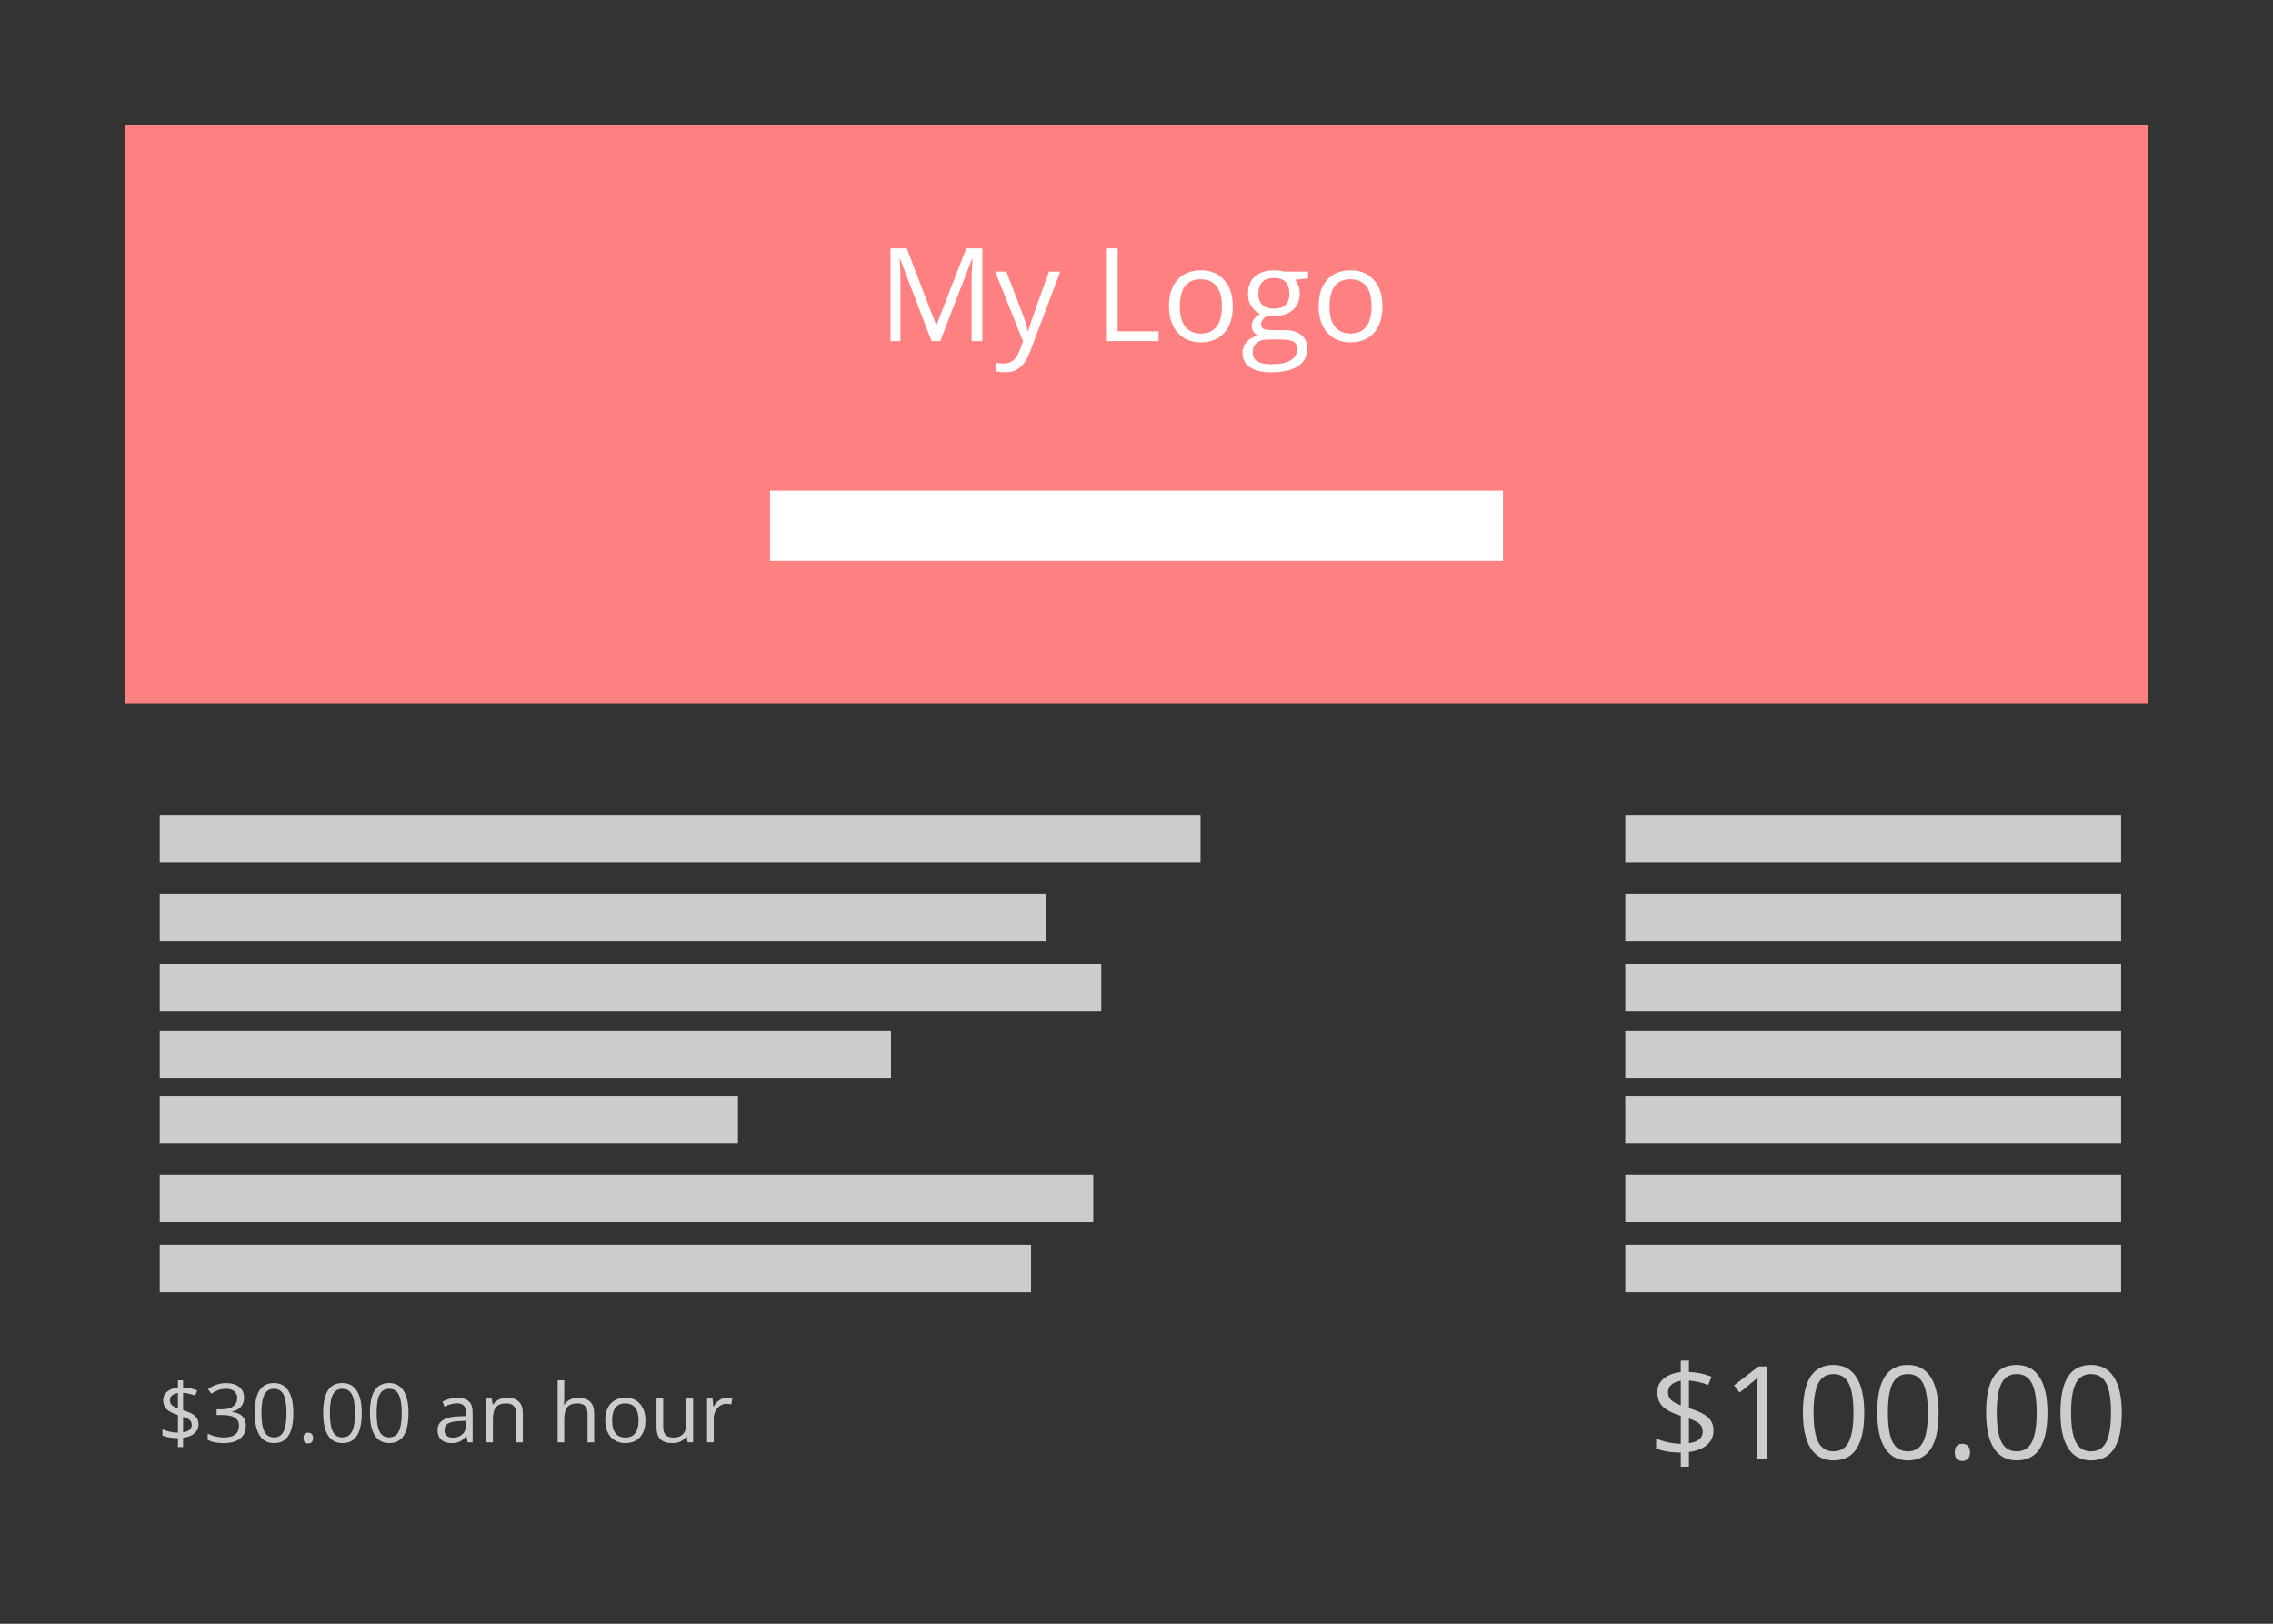 <?xml version="1.0" encoding="UTF-8" standalone="no"?>
<!-- Created with Inkscape (http://www.inkscape.org/) -->

<svg
   xmlns:dc="http://purl.org/dc/elements/1.1/"
   xmlns:cc="http://creativecommons.org/ns#"
   xmlns:rdf="http://www.w3.org/1999/02/22-rdf-syntax-ns#"
   xmlns:svg="http://www.w3.org/2000/svg"
   xmlns="http://www.w3.org/2000/svg"
   xmlns:sodipodi="http://sodipodi.sourceforge.net/DTD/sodipodi-0.dtd"
   xmlns:inkscape="http://www.inkscape.org/namespaces/inkscape"
   width="700"
   height="500"
   viewBox="0 0 700 500"
   id="svg11834"
   version="1.1"
   inkscape:version="0.91 r"
   sodipodi:docname="default.svg">
  <rect x="0" y="0" width="700" height="500" fill="#333333" stroke="none"/>
  <defs
     id="defs11836" />
  <sodipodi:namedview
     id="base"
     pagecolor="#ffffff"
     bordercolor="#666666"
     borderopacity="1.0"
     inkscape:pageopacity="0.0"
     inkscape:pageshadow="2"
     inkscape:zoom="1.4"
     inkscape:cx="289.45526"
     inkscape:cy="491.19658"
     inkscape:document-units="px"
     inkscape:current-layer="layer1"
     showgrid="false"
     fit-margin-top="0"
     fit-margin-left="0"
     fit-margin-right="0"
     fit-margin-bottom="0"
     inkscape:window-width="1920"
     inkscape:window-height="1004"
     inkscape:window-x="1920"
     inkscape:window-y="25"
     inkscape:window-maximized="1"
     units="px" />
  <g
     inkscape:label="Layer 1"
     inkscape:groupmode="layer"
     id="layer1"
     transform="translate(-25.714,-38.166)">
    <rect
       style="opacity:1;fill:#ff8080;fill-opacity:1;stroke:none;stroke-width:3;stroke-linecap:round;stroke-linejoin:miter;stroke-miterlimit:4;stroke-dasharray:none;stroke-opacity:1"
       id="primary"
       width="623.228"
       height="178.065"
       x="64.1"
       y="76.687" />
    <rect
       style="opacity:1;fill:#ffffff;fill-opacity:1;stroke:none;stroke-width:3;stroke-linecap:round;stroke-linejoin:miter;stroke-miterlimit:4;stroke-dasharray:none;stroke-opacity:1"
       id="rect12390"
       width="225.726"
       height="21.622"
       x="262.851"
       y="189.25" />
    <rect
       y="289.094"
       x="74.911"
       height="14.627"
       width="320.527"
       id="rect12392"
       style="opacity:1;fill:#cccccc;fill-opacity:1;stroke:none;stroke-width:3;stroke-linecap:round;stroke-linejoin:miter;stroke-miterlimit:4;stroke-dasharray:none;stroke-opacity:1" />
    <rect
       style="opacity:1;fill:#cccccc;fill-opacity:1;stroke:none;stroke-width:3;stroke-linecap:round;stroke-linejoin:miter;stroke-miterlimit:4;stroke-dasharray:none;stroke-opacity:1"
       id="rect12396"
       width="152.697"
       height="14.627"
       x="526.242"
       y="289.094" />
    <rect
       style="opacity:1;fill:#cccccc;fill-opacity:1;stroke:none;stroke-width:3;stroke-linecap:round;stroke-linejoin:miter;stroke-miterlimit:4;stroke-dasharray:none;stroke-opacity:1"
       id="rect12406"
       width="272.861"
       height="14.627"
       x="74.911"
       y="313.376" />
    <rect
       y="313.376"
       x="526.242"
       height="14.627"
       width="152.697"
       id="rect12408"
       style="opacity:1;fill:#cccccc;fill-opacity:1;stroke:none;stroke-width:3;stroke-linecap:round;stroke-linejoin:miter;stroke-miterlimit:4;stroke-dasharray:none;stroke-opacity:1" />
    <rect
       y="334.961"
       x="74.911"
       height="14.627"
       width="289.949"
       id="rect12412"
       style="opacity:1;fill:#cccccc;fill-opacity:1;stroke:none;stroke-width:3;stroke-linecap:round;stroke-linejoin:miter;stroke-miterlimit:4;stroke-dasharray:none;stroke-opacity:1" />
    <rect
       style="opacity:1;fill:#cccccc;fill-opacity:1;stroke:none;stroke-width:3;stroke-linecap:round;stroke-linejoin:miter;stroke-miterlimit:4;stroke-dasharray:none;stroke-opacity:1"
       id="rect12414"
       width="152.697"
       height="14.627"
       x="526.242"
       y="334.961" />
    <rect
       style="opacity:1;fill:#cccccc;fill-opacity:1;stroke:none;stroke-width:3;stroke-linecap:round;stroke-linejoin:miter;stroke-miterlimit:4;stroke-dasharray:none;stroke-opacity:1"
       id="rect12418"
       width="225.195"
       height="14.627"
       x="74.911"
       y="355.647" />
    <rect
       y="355.647"
       x="526.242"
       height="14.627"
       width="152.697"
       id="rect12420"
       style="opacity:1;fill:#cccccc;fill-opacity:1;stroke:none;stroke-width:3;stroke-linecap:round;stroke-linejoin:miter;stroke-miterlimit:4;stroke-dasharray:none;stroke-opacity:1" />
    <rect
       style="opacity:1;fill:#cccccc;fill-opacity:1;stroke:none;stroke-width:3;stroke-linecap:round;stroke-linejoin:miter;stroke-miterlimit:4;stroke-dasharray:none;stroke-opacity:1"
       id="rect12424"
       width="178.075"
       height="14.627"
       x="74.911"
       y="375.582" />
    <rect
       y="375.582"
       x="526.242"
       height="14.627"
       width="152.697"
       id="rect12426"
       style="opacity:1;fill:#cccccc;fill-opacity:1;stroke:none;stroke-width:3;stroke-linecap:round;stroke-linejoin:miter;stroke-miterlimit:4;stroke-dasharray:none;stroke-opacity:1" />
    <rect
       y="399.865"
       x="74.911"
       height="14.627"
       width="287.488"
       id="rect12428"
       style="opacity:1;fill:#cccccc;fill-opacity:1;stroke:none;stroke-width:3;stroke-linecap:round;stroke-linejoin:miter;stroke-miterlimit:4;stroke-dasharray:none;stroke-opacity:1" />
    <rect
       style="opacity:1;fill:#cccccc;fill-opacity:1;stroke:none;stroke-width:3;stroke-linecap:round;stroke-linejoin:miter;stroke-miterlimit:4;stroke-dasharray:none;stroke-opacity:1"
       id="rect12430"
       width="152.697"
       height="14.627"
       x="526.242"
       y="399.865" />
    <rect
       style="opacity:1;fill:#cccccc;fill-opacity:1;stroke:none;stroke-width:3;stroke-linecap:round;stroke-linejoin:miter;stroke-miterlimit:4;stroke-dasharray:none;stroke-opacity:1"
       id="rect12432"
       width="268.327"
       height="14.627"
       x="74.911"
       y="421.45" />
    <rect
       y="421.45"
       x="526.242"
       height="14.627"
       width="152.697"
       id="rect12434"
       style="opacity:1;fill:#cccccc;fill-opacity:1;stroke:none;stroke-width:3;stroke-linecap:round;stroke-linejoin:miter;stroke-miterlimit:4;stroke-dasharray:none;stroke-opacity:1" />
    <g
       style="font-style:normal;font-weight:normal;font-size:40px;line-height:125%;font-family:sans-serif;letter-spacing:0px;word-spacing:0px;fill:#ffffff;fill-opacity:1;stroke:none;stroke-width:1px;stroke-linecap:butt;stroke-linejoin:miter;stroke-opacity:1"
       id="text13178">
      <path
         d="m 312.599,143.196 -9.688,-25.312 -0.156,0 q 0.273,3.008 0.273,7.148 l 0,18.164 -3.066,0 0,-28.555 5,0 9.043,23.555 0.156,0 9.121,-23.555 4.961,0 0,28.555 -3.32,0 0,-18.398 q 0,-3.164 0.273,-6.875 l -0.156,0 -9.766,25.273 -2.676,0 z"
         style="font-style:normal;font-variant:normal;font-weight:normal;font-stretch:normal;font-family:'Open Sans';-inkscape-font-specification:'Open Sans';fill:#ffffff;fill-opacity:1"
         id="path13266" />
      <path
         d="m 332.169,121.79 3.477,0 4.688,12.207 q 1.543,4.18 1.914,6.035 l 0.156,0 q 0.254,-0.996 1.055,-3.398 0.82,-2.422 5.312,-14.844 l 3.477,0 -9.199,24.375 q -1.367,3.613 -3.203,5.117 -1.816,1.523 -4.473,1.523 -1.484,0 -2.93,-0.332 l 0,-2.598 q 1.074,0.234 2.402,0.234 3.34,0 4.766,-3.75 l 1.191,-3.047 -8.633,-21.523 z"
         style="font-style:normal;font-variant:normal;font-weight:normal;font-stretch:normal;font-family:'Open Sans';-inkscape-font-specification:'Open Sans';fill:#ffffff;fill-opacity:1"
         id="path13268" />
      <path
         d="m 366.603,143.196 0,-28.555 3.32,0 0,25.547 12.598,0 0,3.008 -15.918,0 z"
         style="font-style:normal;font-variant:normal;font-weight:normal;font-stretch:normal;font-family:'Open Sans';-inkscape-font-specification:'Open Sans';fill:#ffffff;fill-opacity:1"
         id="path13270" />
      <path
         d="m 405.373,132.473 q 0,5.234 -2.637,8.184 -2.637,2.93 -7.285,2.93 -2.871,0 -5.098,-1.348 -2.227,-1.348 -3.438,-3.867 -1.211,-2.52 -1.211,-5.898 0,-5.234 2.617,-8.145 2.617,-2.93 7.266,-2.93 4.492,0 7.129,2.988 2.656,2.988 2.656,8.086 z m -16.309,0 q 0,4.102 1.641,6.25 1.641,2.148 4.824,2.148 3.184,0 4.824,-2.129 1.66,-2.148 1.66,-6.27 0,-4.082 -1.66,-6.191 -1.641,-2.129 -4.863,-2.129 -3.184,0 -4.805,2.09 -1.621,2.09 -1.621,6.23 z"
         style="font-style:normal;font-variant:normal;font-weight:normal;font-stretch:normal;font-family:'Open Sans';-inkscape-font-specification:'Open Sans';fill:#ffffff;fill-opacity:1"
         id="path13272" />
      <path
         d="m 428.556,121.79 0,2.051 -3.965,0.469 q 0.547,0.684 0.977,1.797 0.43,1.094 0.43,2.48 0,3.145 -2.148,5.02 -2.148,1.875 -5.898,1.875 -0.957,0 -1.797,-0.156 -2.07,1.094 -2.07,2.754 0,0.879 0.723,1.309 0.723,0.41 2.48,0.41 l 3.789,0 q 3.477,0 5.332,1.465 1.875,1.465 1.875,4.258 0,3.555 -2.852,5.41 -2.852,1.875 -8.32,1.875 -4.199,0 -6.484,-1.562 -2.266,-1.562 -2.266,-4.414 0,-1.953 1.25,-3.379 1.25,-1.426 3.516,-1.934 -0.82,-0.371 -1.387,-1.152 -0.547,-0.781 -0.547,-1.816 0,-1.172 0.625,-2.051 0.625,-0.879 1.973,-1.699 -1.66,-0.684 -2.715,-2.324 -1.035,-1.641 -1.035,-3.75 0,-3.516 2.109,-5.41 2.109,-1.914 5.977,-1.914 1.68,0 3.027,0.391 l 7.402,0 z m -17.07,25 q 0,1.738 1.465,2.637 1.465,0.898 4.199,0.898 4.082,0 6.035,-1.23 1.973,-1.211 1.973,-3.301 0,-1.738 -1.074,-2.422 -1.074,-0.664 -4.043,-0.664 l -3.887,0 q -2.207,0 -3.438,1.055 -1.23,1.055 -1.23,3.027 z m 1.758,-18.145 q 0,2.246 1.27,3.398 1.27,1.152 3.535,1.152 4.746,0 4.746,-4.609 0,-4.824 -4.805,-4.824 -2.285,0 -3.516,1.23 -1.23,1.23 -1.23,3.652 z"
         style="font-style:normal;font-variant:normal;font-weight:normal;font-stretch:normal;font-family:'Open Sans';-inkscape-font-specification:'Open Sans';fill:#ffffff;fill-opacity:1"
         id="path13274" />
      <path
         d="m 451.466,132.473 q 0,5.234 -2.637,8.184 -2.637,2.93 -7.285,2.93 -2.871,0 -5.098,-1.348 -2.227,-1.348 -3.438,-3.867 -1.211,-2.52 -1.211,-5.898 0,-5.234 2.617,-8.145 2.617,-2.93 7.266,-2.93 4.492,0 7.129,2.988 2.656,2.988 2.656,8.086 z m -16.309,0 q 0,4.102 1.641,6.25 1.641,2.148 4.824,2.148 3.184,0 4.824,-2.129 1.66,-2.148 1.66,-6.27 0,-4.082 -1.66,-6.191 -1.641,-2.129 -4.863,-2.129 -3.184,0 -4.805,2.09 -1.621,2.09 -1.621,6.23 z"
         style="font-style:normal;font-variant:normal;font-weight:normal;font-stretch:normal;font-family:'Open Sans';-inkscape-font-specification:'Open Sans';fill:#ffffff;fill-opacity:1"
         id="path13276" />
    </g>
    <g
       style="font-style:normal;font-weight:normal;font-size:40px;line-height:125%;font-family:sans-serif;letter-spacing:0px;word-spacing:0px;fill:#cccccc;fill-opacity:1;stroke:none;stroke-width:1px;stroke-linecap:butt;stroke-linejoin:miter;stroke-opacity:1"
       id="text13182">
      <path
         d="m 553.414,478.712 q 0,2.656 -1.992,4.395 -1.992,1.719 -5.566,2.168 l 0,4.531 -2.52,0 0,-4.355 q -2.188,0 -4.238,-0.332 -2.051,-0.352 -3.359,-0.957 l 0,-3.047 q 1.621,0.723 3.73,1.191 2.129,0.449 3.867,0.449 l 0,-8.594 q -4.004,-1.27 -5.625,-2.949 -1.602,-1.68 -1.602,-4.336 0,-2.559 1.973,-4.199 1.992,-1.641 5.254,-1.992 l 0,-3.555 2.52,0 0,3.516 q 3.594,0.098 6.934,1.445 l -1.016,2.559 q -2.91,-1.152 -5.918,-1.367 l 0,8.477 q 3.066,0.977 4.59,1.914 1.523,0.918 2.246,2.129 0.723,1.191 0.723,2.91 z m -3.32,0.254 q 0,-1.406 -0.879,-2.266 -0.859,-0.879 -3.359,-1.738 l 0,7.598 q 4.238,-0.586 4.238,-3.594 z m -10.684,-12.129 q 0,1.484 0.879,2.383 0.879,0.898 3.047,1.699 l 0,-7.559 q -1.934,0.312 -2.93,1.23 -0.996,0.898 -0.996,2.246 z"
         style="font-style:normal;font-variant:normal;font-weight:normal;font-stretch:normal;font-family:'Open Sans';-inkscape-font-specification:'Open Sans';fill:#cccccc;fill-opacity:1"
         id="path13226" />
      <path
         d="m 570.035,487.482 -3.164,0 0,-20.352 q 0,-2.539 0.156,-4.805 -0.41,0.41 -0.918,0.859 -0.508,0.449 -4.648,3.809 l -1.719,-2.227 7.559,-5.84 2.734,0 0,28.555 z"
         style="font-style:normal;font-variant:normal;font-weight:normal;font-stretch:normal;font-family:'Open Sans';-inkscape-font-specification:'Open Sans';fill:#cccccc;fill-opacity:1"
         id="path13228" />
      <path
         d="m 599.84,473.165 q 0,7.402 -2.344,11.055 -2.324,3.652 -7.129,3.652 -4.609,0 -7.012,-3.73 -2.402,-3.75 -2.402,-10.977 0,-7.461 2.324,-11.074 2.324,-3.613 7.09,-3.613 4.648,0 7.051,3.77 2.422,3.77 2.422,10.918 z m -15.605,0 q 0,6.23 1.465,9.082 1.465,2.832 4.668,2.832 3.242,0 4.688,-2.871 1.465,-2.891 1.465,-9.043 0,-6.152 -1.465,-9.004 -1.445,-2.871 -4.688,-2.871 -3.203,0 -4.668,2.832 -1.465,2.812 -1.465,9.043 z"
         style="font-style:normal;font-variant:normal;font-weight:normal;font-stretch:normal;font-family:'Open Sans';-inkscape-font-specification:'Open Sans';fill:#cccccc;fill-opacity:1"
         id="path13230" />
      <path
         d="m 622.73,473.165 q 0,7.402 -2.344,11.055 -2.324,3.652 -7.129,3.652 -4.609,0 -7.012,-3.73 -2.402,-3.75 -2.402,-10.977 0,-7.461 2.324,-11.074 2.324,-3.613 7.09,-3.613 4.648,0 7.051,3.77 2.422,3.77 2.422,10.918 z m -15.605,0 q 0,6.23 1.465,9.082 1.465,2.832 4.668,2.832 3.242,0 4.688,-2.871 1.465,-2.891 1.465,-9.043 0,-6.152 -1.465,-9.004 -1.445,-2.871 -4.688,-2.871 -3.203,0 -4.668,2.832 -1.465,2.812 -1.465,9.043 z"
         style="font-style:normal;font-variant:normal;font-weight:normal;font-stretch:normal;font-family:'Open Sans';-inkscape-font-specification:'Open Sans';fill:#cccccc;fill-opacity:1"
         id="path13232" />
      <path
         d="m 627.711,485.411 q 0,-1.309 0.586,-1.973 0.605,-0.684 1.719,-0.684 1.133,0 1.758,0.684 0.645,0.664 0.645,1.973 0,1.27 -0.645,1.953 -0.645,0.684 -1.758,0.684 -0.996,0 -1.66,-0.605 -0.645,-0.625 -0.645,-2.031 z"
         style="font-style:normal;font-variant:normal;font-weight:normal;font-stretch:normal;font-family:'Open Sans';-inkscape-font-specification:'Open Sans';fill:#cccccc;fill-opacity:1"
         id="path13234" />
      <path
         d="m 656.246,473.165 q 0,7.402 -2.344,11.055 -2.324,3.652 -7.129,3.652 -4.609,0 -7.012,-3.73 -2.402,-3.75 -2.402,-10.977 0,-7.461 2.324,-11.074 2.324,-3.613 7.09,-3.613 4.648,0 7.051,3.77 2.422,3.77 2.422,10.918 z m -15.605,0 q 0,6.23 1.465,9.082 1.465,2.832 4.668,2.832 3.242,0 4.688,-2.871 1.465,-2.891 1.465,-9.043 0,-6.152 -1.465,-9.004 -1.445,-2.871 -4.688,-2.871 -3.203,0 -4.668,2.832 -1.465,2.812 -1.465,9.043 z"
         style="font-style:normal;font-variant:normal;font-weight:normal;font-stretch:normal;font-family:'Open Sans';-inkscape-font-specification:'Open Sans';fill:#cccccc;fill-opacity:1"
         id="path13236" />
      <path
         d="m 679.136,473.165 q 0,7.402 -2.344,11.055 -2.324,3.652 -7.129,3.652 -4.609,0 -7.012,-3.73 -2.402,-3.75 -2.402,-10.977 0,-7.461 2.324,-11.074 2.324,-3.613 7.09,-3.613 4.648,0 7.051,3.77 2.422,3.77 2.422,10.918 z m -15.605,0 q 0,6.23 1.465,9.082 1.465,2.832 4.668,2.832 3.242,0 4.688,-2.871 1.465,-2.891 1.465,-9.043 0,-6.152 -1.465,-9.004 -1.445,-2.871 -4.688,-2.871 -3.203,0 -4.668,2.832 -1.465,2.812 -1.465,9.043 z"
         style="font-style:normal;font-variant:normal;font-weight:normal;font-stretch:normal;font-family:'Open Sans';-inkscape-font-specification:'Open Sans';fill:#cccccc;fill-opacity:1"
         id="path13238" />
    </g>
    <g
       style="font-style:normal;font-weight:normal;font-size:25.153px;line-height:125%;font-family:sans-serif;letter-spacing:0px;word-spacing:0px;fill:#cccccc;fill-opacity:1;stroke:none;stroke-width:1px;stroke-linecap:butt;stroke-linejoin:miter;stroke-opacity:1"
       id="text13186">
      <path
         d="m 86.853,476.778 q 0,1.67 -1.253,2.763 -1.253,1.081 -3.5,1.363 l 0,2.849 -1.584,0 0,-2.739 q -1.376,0 -2.665,-0.209 -1.29,-0.221 -2.112,-0.602 l 0,-1.916 q 1.019,0.454 2.346,0.749 1.339,0.282 2.432,0.282 l 0,-5.404 q -2.518,-0.798 -3.537,-1.855 -1.007,-1.056 -1.007,-2.727 0,-1.609 1.24,-2.641 1.253,-1.032 3.304,-1.253 l 0,-2.235 1.584,0 0,2.211 q 2.26,0.061 4.36,0.909 l -0.639,1.609 q -1.83,-0.725 -3.721,-0.86 l 0,5.33 q 1.928,0.614 2.886,1.204 0.958,0.577 1.412,1.339 0.454,0.749 0.454,1.83 z m -2.088,0.16 q 0,-0.884 -0.553,-1.425 -0.54,-0.553 -2.112,-1.093 l 0,4.778 q 2.665,-0.368 2.665,-2.26 z m -6.718,-7.627 q 0,0.933 0.553,1.498 0.553,0.565 1.916,1.069 l 0,-4.753 q -1.216,0.197 -1.842,0.774 -0.626,0.565 -0.626,1.412 z"
         style="font-style:normal;font-variant:normal;font-weight:normal;font-stretch:normal;font-family:'Open Sans';-inkscape-font-specification:'Open Sans';fill:#cccccc;fill-opacity:1"
         id="path13241" />
      <path
         d="m 100.879,468.562 q 0,1.719 -0.97,2.813 -0.958,1.093 -2.727,1.462 l 0,0.098 q 2.162,0.27 3.206,1.376 1.044,1.105 1.044,2.898 0,2.567 -1.781,3.955 -1.781,1.376 -5.06,1.376 -1.425,0 -2.616,-0.221 -1.179,-0.209 -2.297,-0.749 l 0,-1.941 q 1.167,0.577 2.481,0.884 1.326,0.295 2.505,0.295 4.655,0 4.655,-3.648 0,-3.267 -5.134,-3.267 l -1.769,0 0,-1.756 1.793,0 q 2.1,0 3.328,-0.921 1.228,-0.933 1.228,-2.579 0,-1.314 -0.909,-2.063 -0.897,-0.749 -2.444,-0.749 -1.179,0 -2.223,0.319 -1.044,0.319 -2.383,1.179 l -1.032,-1.376 q 1.105,-0.872 2.542,-1.363 1.449,-0.504 3.046,-0.504 2.616,0 4.065,1.204 1.449,1.191 1.449,3.279 z"
         style="font-style:normal;font-variant:normal;font-weight:normal;font-stretch:normal;font-family:'Open Sans';-inkscape-font-specification:'Open Sans';fill:#cccccc;fill-opacity:1"
         id="path13243" />
      <path
         d="m 116.047,473.29 q 0,4.655 -1.474,6.951 -1.462,2.297 -4.483,2.297 -2.898,0 -4.409,-2.346 -1.511,-2.358 -1.511,-6.902 0,-4.692 1.462,-6.964 1.462,-2.272 4.458,-2.272 2.923,0 4.434,2.37 1.523,2.37 1.523,6.866 z m -9.813,0 q 0,3.918 0.921,5.711 0.921,1.781 2.935,1.781 2.039,0 2.948,-1.805 0.921,-1.818 0.921,-5.686 0,-3.869 -0.921,-5.662 -0.909,-1.805 -2.948,-1.805 -2.014,0 -2.935,1.781 -0.921,1.769 -0.921,5.686 z"
         style="font-style:normal;font-variant:normal;font-weight:normal;font-stretch:normal;font-family:'Open Sans';-inkscape-font-specification:'Open Sans';fill:#cccccc;fill-opacity:1"
         id="path13245" />
      <path
         d="m 119.179,480.991 q 0,-0.823 0.368,-1.24 0.381,-0.43 1.081,-0.43 0.712,0 1.105,0.43 0.405,0.418 0.405,1.24 0,0.798 -0.405,1.228 -0.405,0.43 -1.105,0.43 -0.626,0 -1.044,-0.381 -0.405,-0.393 -0.405,-1.277 z"
         style="font-style:normal;font-variant:normal;font-weight:normal;font-stretch:normal;font-family:'Open Sans';-inkscape-font-specification:'Open Sans';fill:#cccccc;fill-opacity:1"
         id="path13247" />
      <path
         d="m 137.122,473.29 q 0,4.655 -1.474,6.951 -1.462,2.297 -4.483,2.297 -2.898,0 -4.409,-2.346 -1.511,-2.358 -1.511,-6.902 0,-4.692 1.462,-6.964 1.462,-2.272 4.458,-2.272 2.923,0 4.434,2.37 1.523,2.37 1.523,6.866 z m -9.813,0 q 0,3.918 0.921,5.711 0.921,1.781 2.935,1.781 2.039,0 2.948,-1.805 0.921,-1.818 0.921,-5.686 0,-3.869 -0.921,-5.662 -0.909,-1.805 -2.948,-1.805 -2.014,0 -2.935,1.781 -0.921,1.769 -0.921,5.686 z"
         style="font-style:normal;font-variant:normal;font-weight:normal;font-stretch:normal;font-family:'Open Sans';-inkscape-font-specification:'Open Sans';fill:#cccccc;fill-opacity:1"
         id="path13249" />
      <path
         d="m 151.517,473.29 q 0,4.655 -1.474,6.951 -1.462,2.297 -4.483,2.297 -2.898,0 -4.409,-2.346 -1.511,-2.358 -1.511,-6.902 0,-4.692 1.462,-6.964 1.462,-2.272 4.458,-2.272 2.923,0 4.434,2.37 1.523,2.37 1.523,6.866 z m -9.813,0 q 0,3.918 0.921,5.711 0.921,1.781 2.935,1.781 2.039,0 2.948,-1.805 0.921,-1.818 0.921,-5.686 0,-3.869 -0.921,-5.662 -0.909,-1.805 -2.948,-1.805 -2.014,0 -2.935,1.781 -0.921,1.769 -0.921,5.686 z"
         style="font-style:normal;font-variant:normal;font-weight:normal;font-stretch:normal;font-family:'Open Sans';-inkscape-font-specification:'Open Sans';fill:#cccccc;fill-opacity:1"
         id="path13251" />
      <path
         d="m 169.755,482.293 -0.405,-1.916 -0.098,0 q -1.007,1.265 -2.014,1.719 -0.995,0.442 -2.493,0.442 -2.002,0 -3.144,-1.032 -1.13,-1.032 -1.13,-2.935 0,-4.078 6.522,-4.274 l 2.284,-0.074 0,-0.835 q 0,-1.584 -0.688,-2.334 -0.675,-0.761 -2.174,-0.761 -1.683,0 -3.807,1.032 l -0.626,-1.56 q 0.995,-0.54 2.174,-0.847 1.191,-0.307 2.383,-0.307 2.407,0 3.562,1.069 1.167,1.069 1.167,3.427 l 0,9.187 -1.511,0 z m -4.606,-1.437 q 1.904,0 2.984,-1.044 1.093,-1.044 1.093,-2.923 l 0,-1.216 -2.039,0.086 q -2.432,0.086 -3.513,0.761 -1.069,0.663 -1.069,2.076 0,1.105 0.663,1.683 0.675,0.577 1.879,0.577 z"
         style="font-style:normal;font-variant:normal;font-weight:normal;font-stretch:normal;font-family:'Open Sans';-inkscape-font-specification:'Open Sans';fill:#cccccc;fill-opacity:1"
         id="path13253" />
      <path
         d="m 184.69,482.293 0,-8.708 q 0,-1.646 -0.749,-2.456 -0.749,-0.811 -2.346,-0.811 -2.112,0 -3.095,1.142 -0.983,1.142 -0.983,3.771 l 0,7.062 -2.039,0 0,-13.461 1.658,0 0.332,1.842 0.098,0 q 0.626,-0.995 1.756,-1.535 1.13,-0.553 2.518,-0.553 2.432,0 3.66,1.179 1.228,1.167 1.228,3.746 l 0,8.781 -2.039,0 z"
         style="font-style:normal;font-variant:normal;font-weight:normal;font-stretch:normal;font-family:'Open Sans';-inkscape-font-specification:'Open Sans';fill:#cccccc;fill-opacity:1"
         id="path13255" />
      <path
         d="m 206.65,482.293 0,-8.708 q 0,-1.646 -0.749,-2.456 -0.749,-0.811 -2.346,-0.811 -2.125,0 -3.107,1.154 -0.97,1.154 -0.97,3.783 l 0,7.037 -2.039,0 0,-19.11 2.039,0 0,5.785 q 0,1.044 -0.098,1.732 l 0.123,0 q 0.602,-0.97 1.707,-1.523 1.118,-0.565 2.542,-0.565 2.469,0 3.697,1.179 1.24,1.167 1.24,3.721 l 0,8.781 -2.039,0 z"
         style="font-style:normal;font-variant:normal;font-weight:normal;font-stretch:normal;font-family:'Open Sans';-inkscape-font-specification:'Open Sans';fill:#cccccc;fill-opacity:1"
         id="path13257" />
      <path
         d="m 224.483,475.55 q 0,3.292 -1.658,5.146 -1.658,1.842 -4.581,1.842 -1.805,0 -3.206,-0.847 -1.4,-0.847 -2.162,-2.432 -0.761,-1.584 -0.761,-3.709 0,-3.292 1.646,-5.122 1.646,-1.842 4.569,-1.842 2.825,0 4.483,1.879 1.67,1.879 1.67,5.085 z m -10.255,0 q 0,2.579 1.032,3.93 1.032,1.351 3.034,1.351 2.002,0 3.034,-1.339 1.044,-1.351 1.044,-3.942 0,-2.567 -1.044,-3.893 -1.032,-1.339 -3.058,-1.339 -2.002,0 -3.021,1.314 -1.019,1.314 -1.019,3.918 z"
         style="font-style:normal;font-variant:normal;font-weight:normal;font-stretch:normal;font-family:'Open Sans';-inkscape-font-specification:'Open Sans';fill:#cccccc;fill-opacity:1"
         id="path13259" />
      <path
         d="m 229.96,468.832 0,8.732 q 0,1.646 0.749,2.456 0.749,0.811 2.346,0.811 2.112,0 3.083,-1.154 0.983,-1.154 0.983,-3.771 l 0,-7.074 2.039,0 0,13.461 -1.683,0 -0.295,-1.805 -0.111,0 q -0.626,0.995 -1.744,1.523 -1.105,0.528 -2.53,0.528 -2.456,0 -3.685,-1.167 -1.216,-1.167 -1.216,-3.734 l 0,-8.806 2.063,0 z"
         style="font-style:normal;font-variant:normal;font-weight:normal;font-stretch:normal;font-family:'Open Sans';-inkscape-font-specification:'Open Sans';fill:#cccccc;fill-opacity:1"
         id="path13261" />
      <path
         d="m 249.611,468.586 q 0.897,0 1.609,0.147 l -0.282,1.891 q -0.835,-0.184 -1.474,-0.184 -1.633,0 -2.8,1.326 -1.154,1.326 -1.154,3.304 l 0,7.222 -2.039,0 0,-13.461 1.683,0 0.233,2.493 0.098,0 q 0.749,-1.314 1.805,-2.026 1.056,-0.712 2.321,-0.712 z"
         style="font-style:normal;font-variant:normal;font-weight:normal;font-stretch:normal;font-family:'Open Sans';-inkscape-font-specification:'Open Sans';fill:#cccccc;fill-opacity:1"
         id="path13263" />
    </g>
  </g>
  <style
     id="style13955">.s0{fill:#ccc;}.s1{-inkscape-font-specification:'Open Sans';fill:#fff;font-family:'Open Sans';}.s2{-inkscape-font-specification:'Open Sans';fill:#ccc;font-family:'Open Sans';}</style>
</svg>
